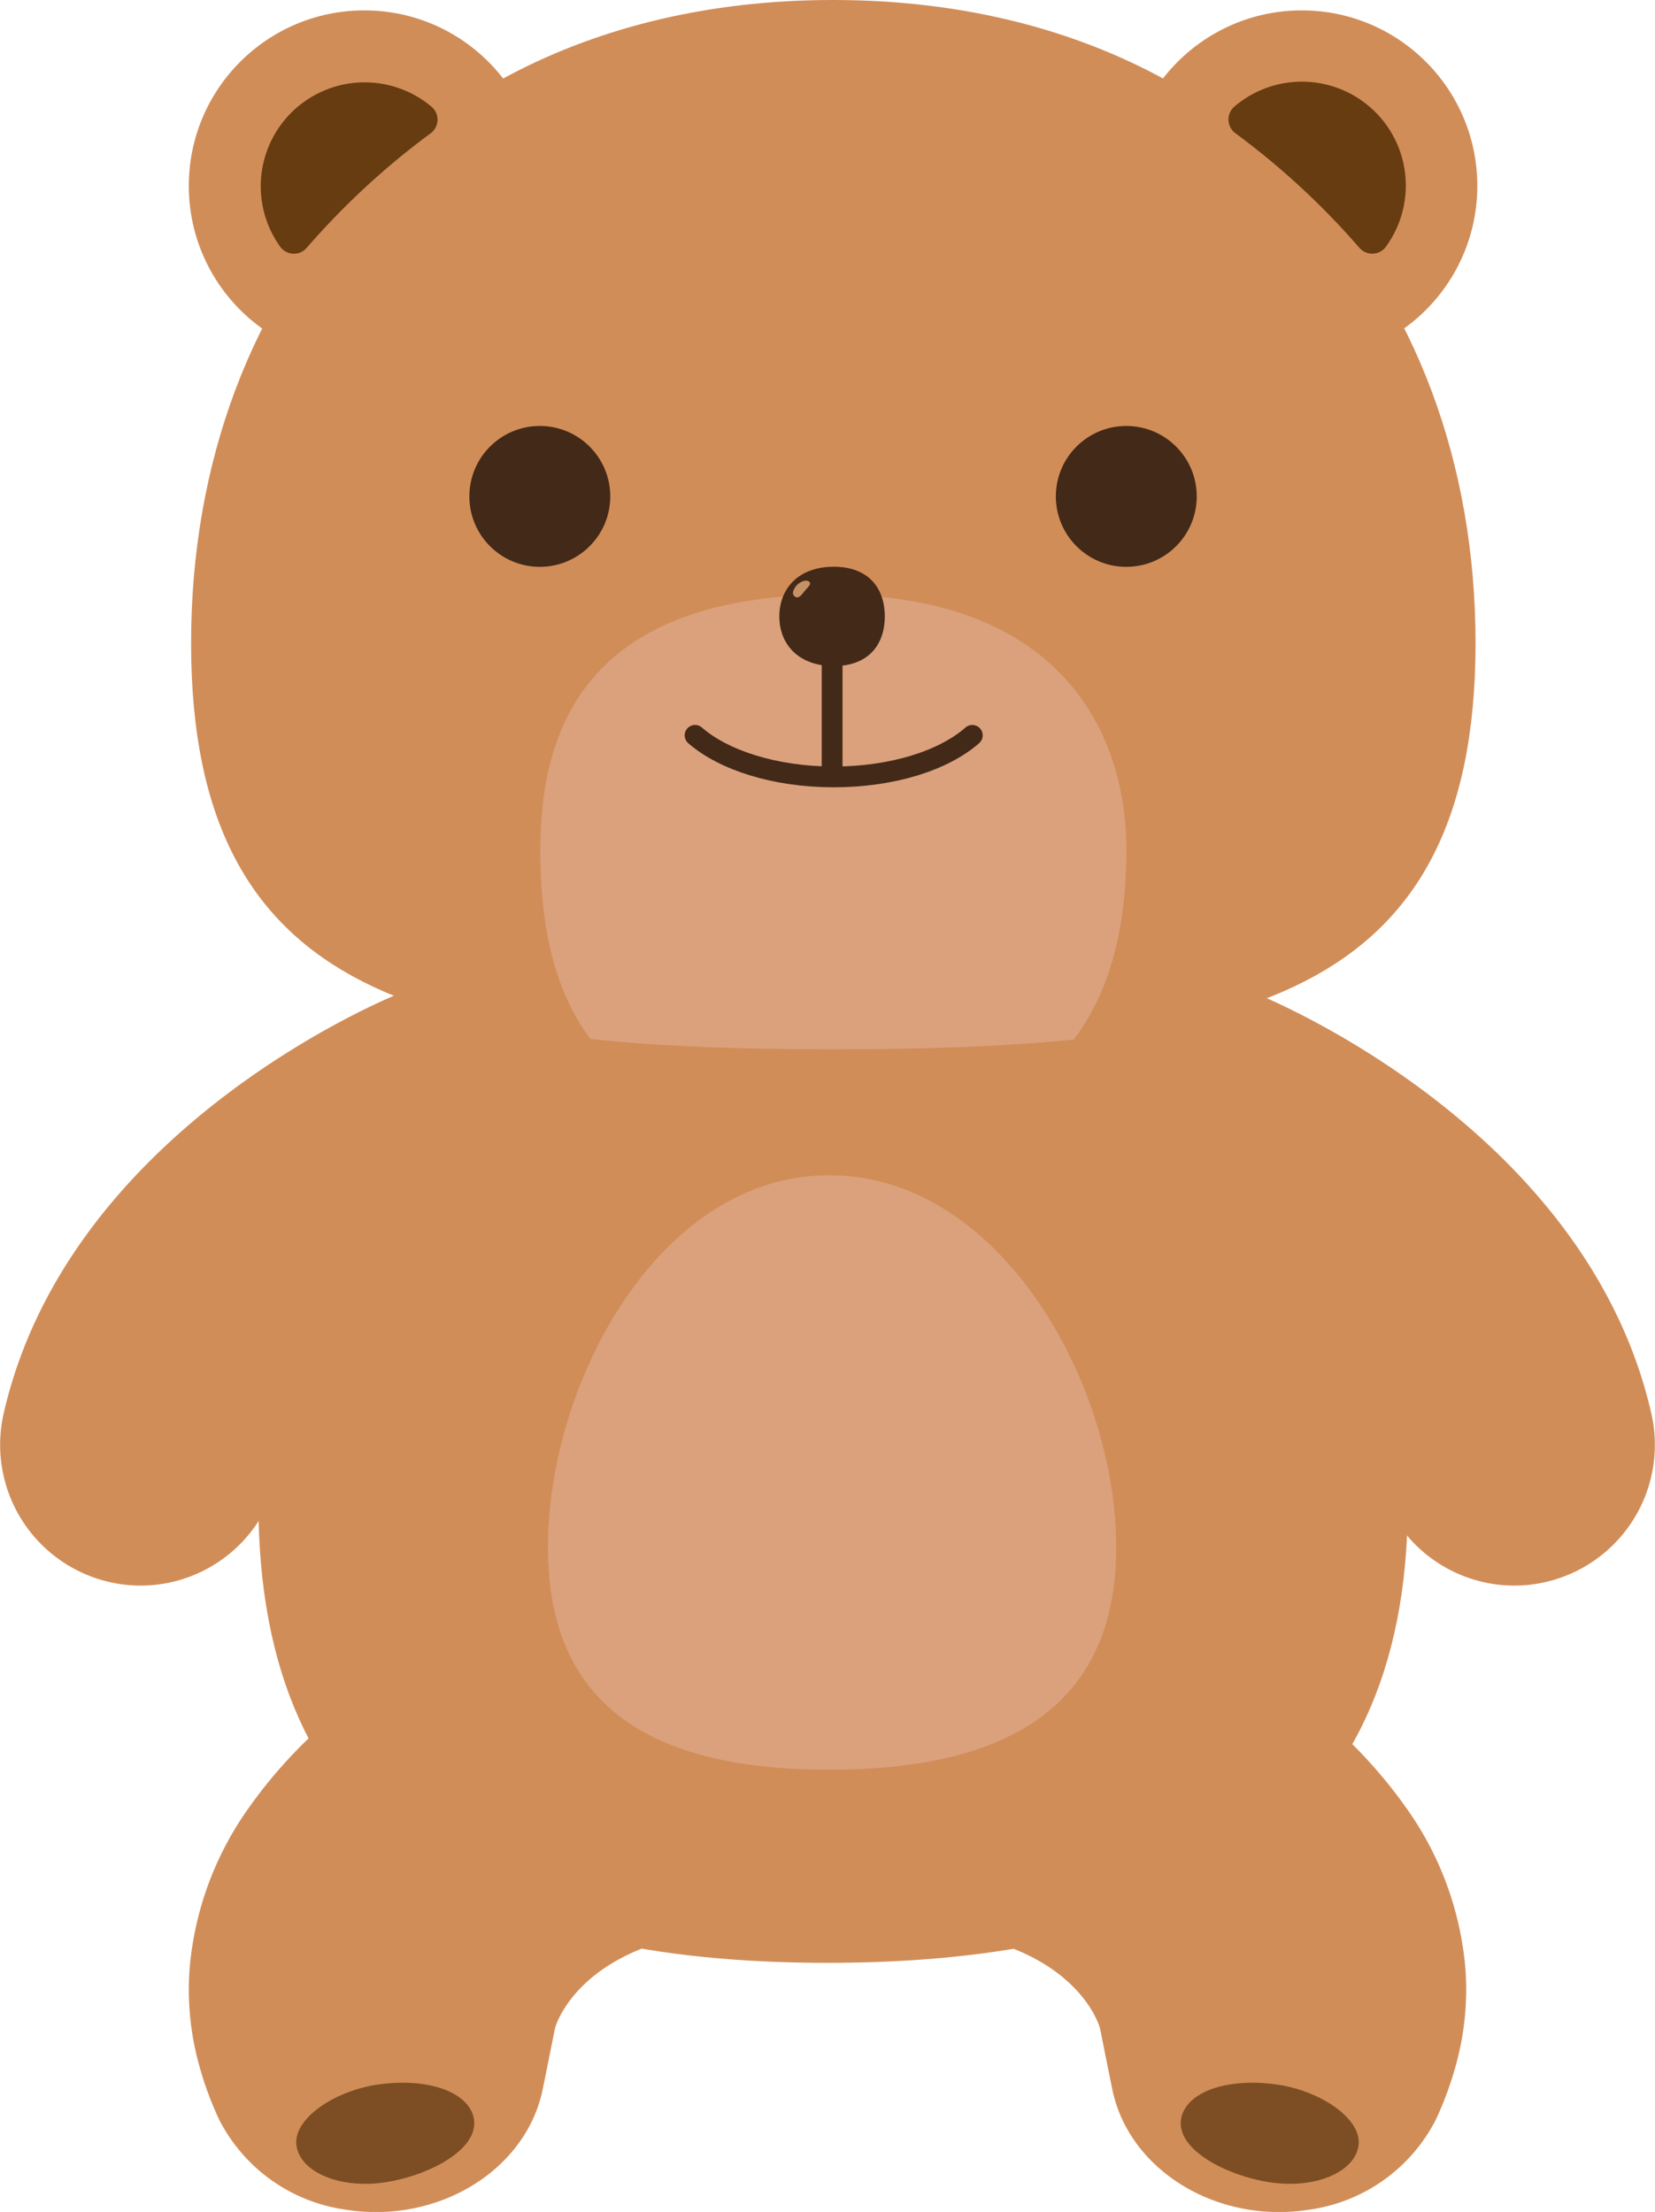 <svg xmlns="http://www.w3.org/2000/svg" viewBox="0 0 159.27 212.91"><defs><style>.cls-1{fill:#d18d58;}.cls-2{fill:#7d4e24;}.cls-3{fill:#daa17c;}.cls-4{fill:#683c11;}.cls-5{fill:#432918;}.cls-6{fill:#c69263;}.cls-7,.cls-8{fill:none;stroke:#432918;stroke-miterlimit:10;stroke-width:2px;}.cls-8{stroke-linecap:round;}</style></defs><g id="Layer_2" data-name="Layer 2"><g id="Layer_1-2" data-name="Layer 1"><path class="cls-1" d="M83.72,168.42l10.07,18c10.43,2.37,12.07,8.81,12.07,8.81l.76,3.8.42,2.06c1.59,7.8,10.07,13,18.94,11.6A16.17,16.17,0,0,0,138.19,204a32.94,32.94,0,0,0,1.95-5.34,27.28,27.28,0,0,0,.88-9.22,31.14,31.14,0,0,0-5.48-15.13,47,47,0,0,0-10.15-10.56,58.86,58.86,0,0,0-5.65-3.87c-1-.59-2-1.16-3-1.71-.53-.28-1.06-.55-1.63-.83l-.92-.42c-.4-.17-.53-.25-1.37-.56C101,152.64,88,158,83.72,168.42Z"/><path class="cls-2" d="M113.75,203.58c-1,3.18,4.27,5.87,8.56,6.49s8.06-1,8.43-3.54-3.57-5.27-7.86-5.89S114.57,201.09,113.75,203.58Z"/><path class="cls-1" d="M75.55,168.42l-10.07,18c-10.43,2.37-12.07,8.81-12.07,8.81l-.76,3.8-.42,2.06c-1.59,7.8-10.07,13-18.94,11.6A16.17,16.17,0,0,1,21.08,204a32.94,32.94,0,0,1-1.95-5.34,27.28,27.28,0,0,1-.88-9.22,31.14,31.14,0,0,1,5.48-15.13,46.77,46.77,0,0,1,10.15-10.56,60,60,0,0,1,5.64-3.87c1-.59,2-1.16,3-1.71.53-.28,1.06-.55,1.63-.83l.92-.42c.4-.17.52-.25,1.37-.56C58.26,152.64,71.28,158,75.55,168.42Z"/><path class="cls-1" d="M135.48,144.71c0,32.63-22.63,44.22-55.85,44.22s-54.76-11.59-54.76-44.22S46.42,70.78,79.63,70.78,135.48,112.09,135.48,144.71Z"/><path class="cls-3" d="M107.42,148.93c0,15.8-11.18,21.41-27.61,21.41s-27.08-5.61-27.08-21.41,10.66-35.81,27.08-35.81S107.42,133.13,107.42,148.93Z"/><path class="cls-1" d="M142,61.9c0,34.68-23.24,39.1-61.78,39.1S18.39,96.58,18.39,61.9,41.63,0,80.17,0,142,27.22,142,61.9Z"/><circle class="cls-1" cx="35.06" cy="17.89" r="16.89"/><path class="cls-4" d="M41.43,12.84a73.85,73.85,0,0,0-11.9,11A1.63,1.63,0,0,1,27,23.8,10,10,0,0,1,41.55,10.29,1.63,1.63,0,0,1,41.43,12.84Z"/><circle class="cls-1" cx="125.28" cy="17.89" r="16.89"/><path class="cls-4" d="M118.91,12.84a73.85,73.85,0,0,1,11.9,11,1.63,1.63,0,0,0,2.54-.06,10,10,0,0,0-14.57-13.51A1.64,1.64,0,0,0,118.91,12.84Z"/><circle class="cls-5" cx="51.95" cy="47.78" r="6.78"/><circle class="cls-5" cx="108.39" cy="47.78" r="6.78"/><path class="cls-3" d="M108.4,81.81c0,6-1,12.88-5.07,18.26-7.24.71-15,.93-23.16.93s-16.06-.22-23.36-1C52.83,94.67,52,87.78,52,81.81c0-11.89,4.59-24.57,28.13-24.57C101.48,57.24,108.4,69.92,108.4,81.81Z"/><path class="cls-5" d="M85.15,59.33c0,2.64-1.5,4.78-4.91,4.78S75,62,75,59.33s1.83-4.78,5.24-4.78S85.15,56.69,85.15,59.33Z"/><path class="cls-6" d="M77.41,56.92c-.25.34-.58.76-.92.5s-.14-.66.11-1,.91-.7,1.25-.45S77.66,56.58,77.41,56.92Z"/><path class="cls-1" d="M13.51,152.62A13.55,13.55,0,0,1,.34,136.11c6-26.47,34.72-39.1,38-40.45a13.5,13.5,0,0,1,10.43,24.91c-5.29,2.25-19.56,10.52-22.08,21.55A13.52,13.52,0,0,1,13.51,152.62Z"/><path class="cls-2" d="M45.52,203.58c1,3.18-4.27,5.87-8.56,6.49s-8.06-1-8.43-3.54,3.57-5.27,7.86-5.89S44.7,201.09,45.52,203.58Z"/><path class="cls-1" d="M145.75,152.62a13.55,13.55,0,0,0,13.18-16.51c-6-26.47-34.72-39.1-38-40.45a13.5,13.5,0,0,0-10.43,24.91c5.29,2.25,19.56,10.52,22.08,21.55A13.51,13.51,0,0,0,145.75,152.62Z"/><line class="cls-7" x1="80.08" y1="63.26" x2="80.08" y2="74.81"/><path class="cls-8" d="M93.57,70.78c-2.75,2.42-7.69,4-13.34,4s-10.6-1.61-13.34-4"/></g></g></svg>
